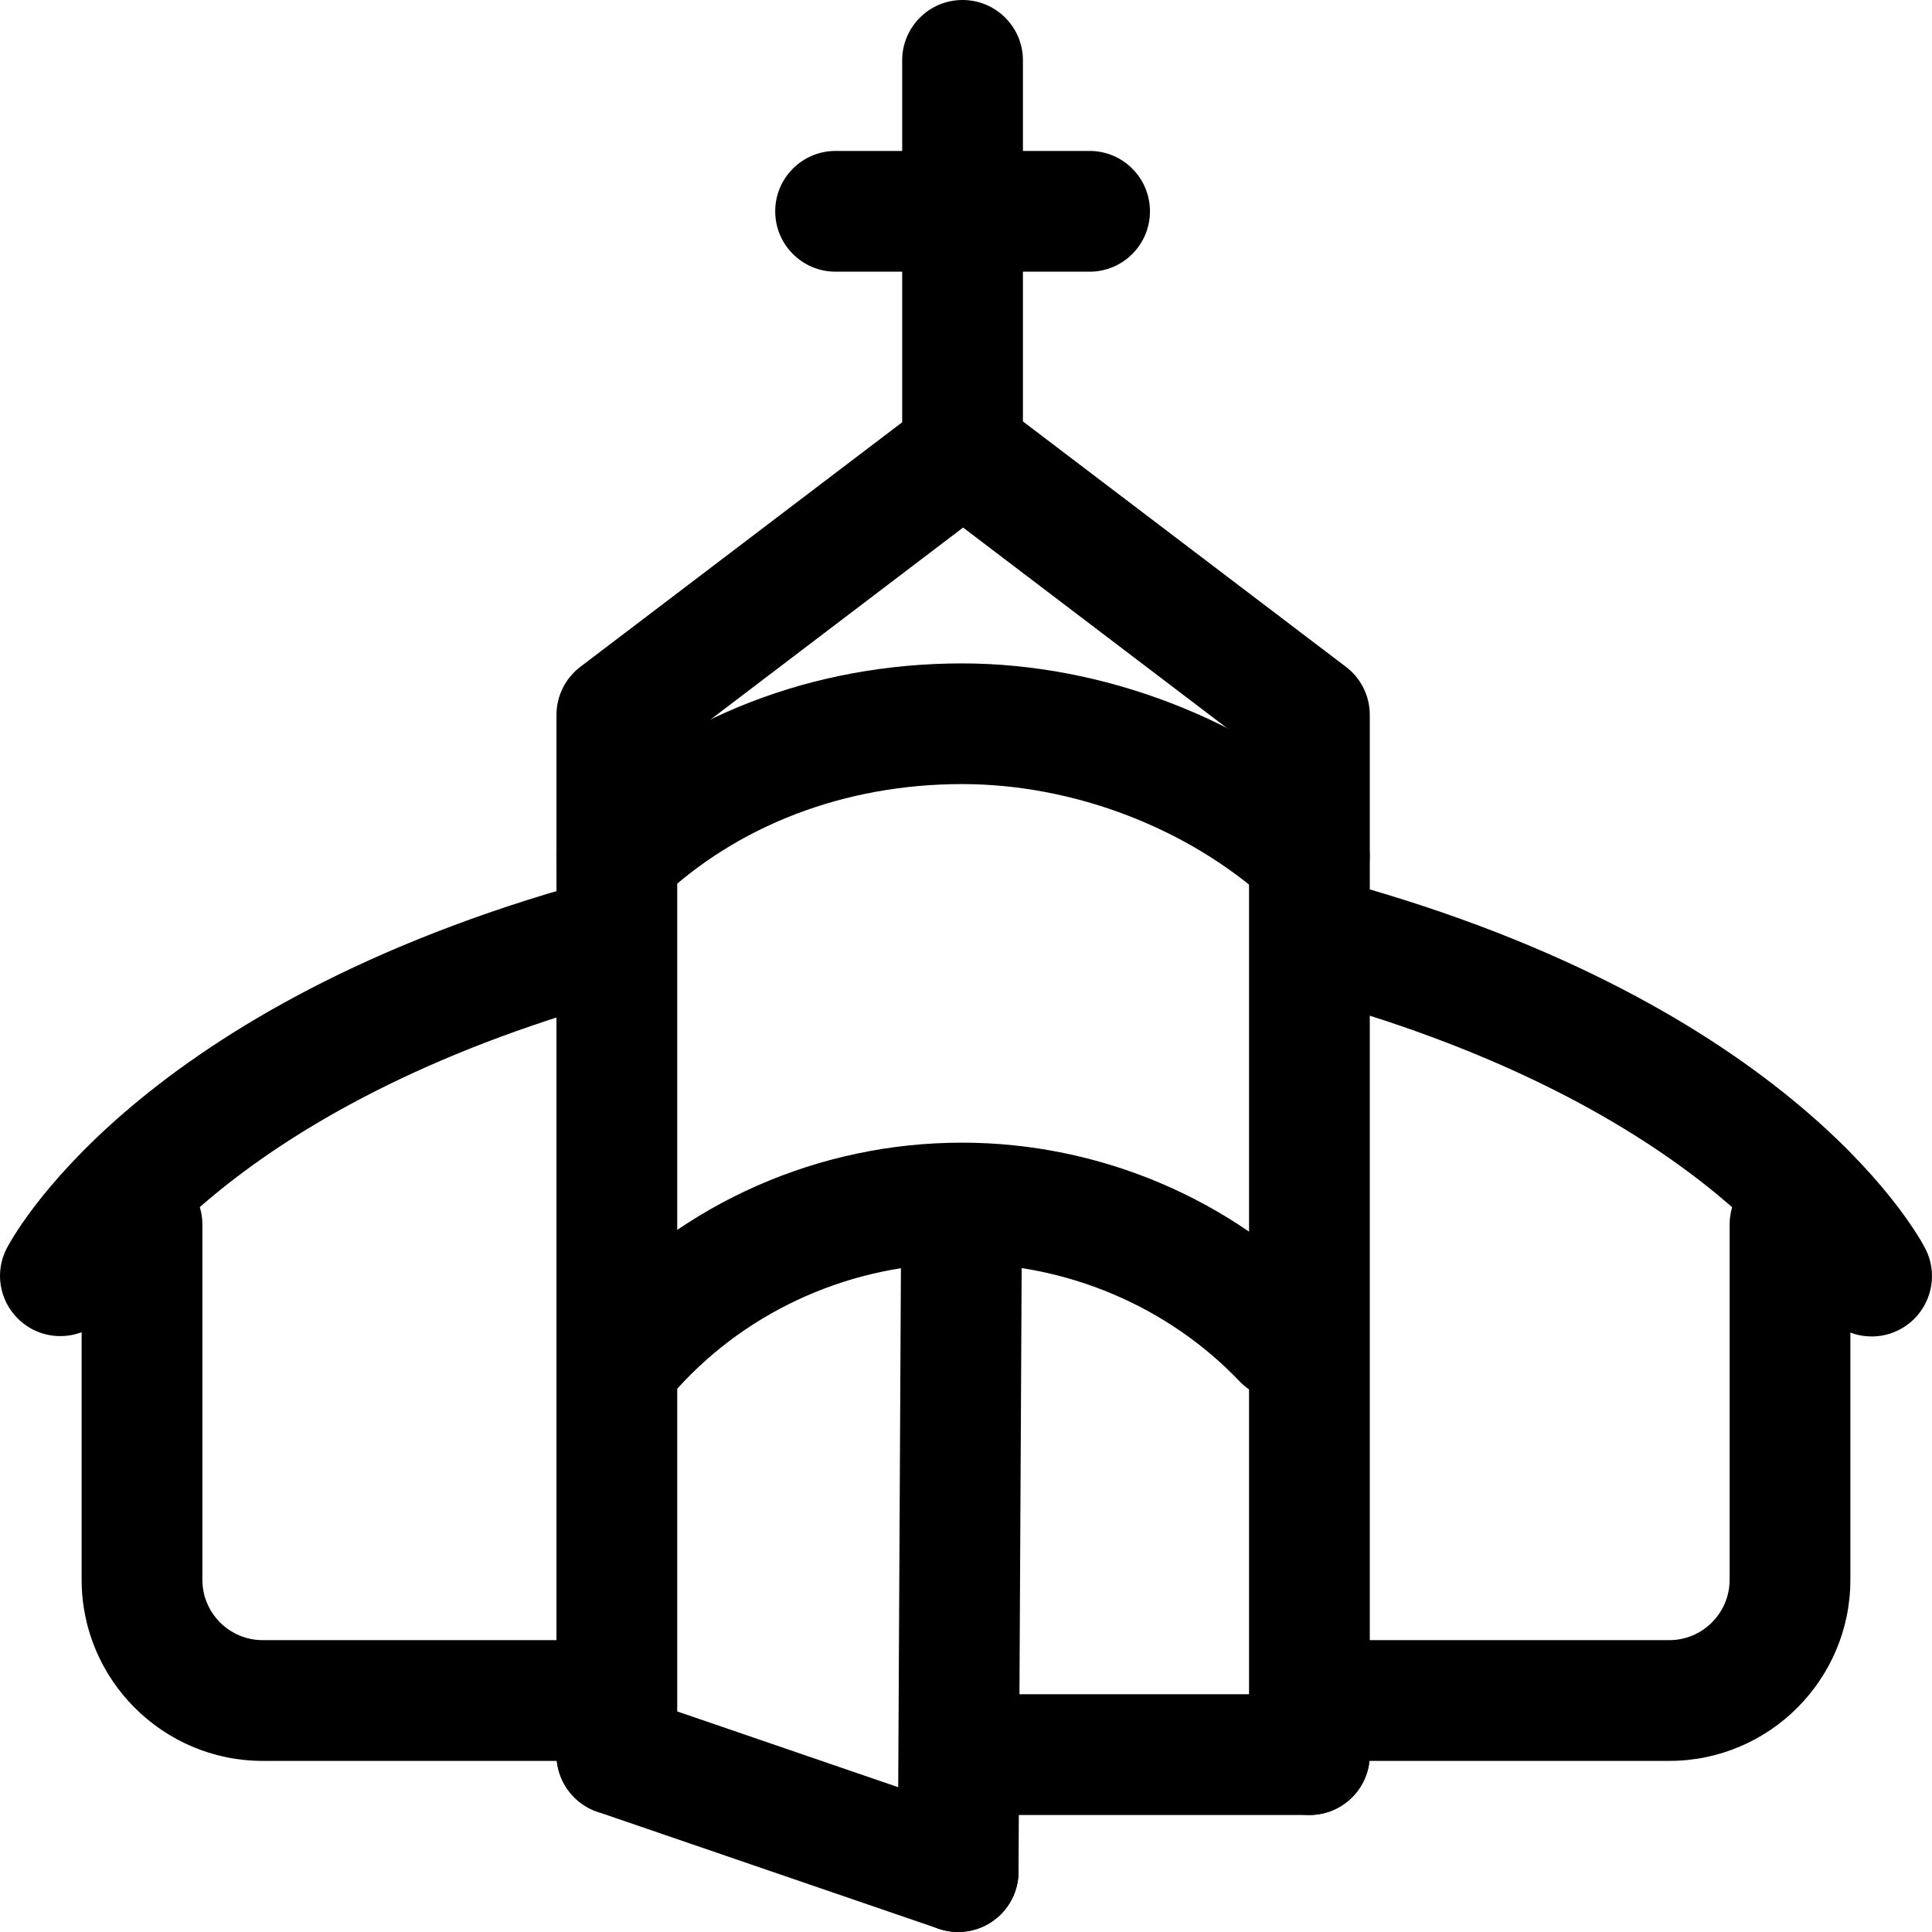 <svg xmlns="http://www.w3.org/2000/svg" viewBox="0 0 32 32"><!--! Font Icona - https://fonticona.com | License - https://fonticona.com/license | Copyright 2022 FontIcona.com --><path d="M15.943,8.482c-0.552,0-1-0.447-1-1V1c0-0.553,0.448-1,1-1s1,0.447,1,1v6.482C16.943,8.035,16.496,8.482,15.943,8.482z"/><path d="M18.047,4.5H13.84c-0.552,0-1-0.447-1-1s0.448-1,1-1h4.207c0.552,0,1,0.447,1,1S18.599,4.5,18.047,4.5z"/><path d="M21.688,30.062c-0.552,0-1-0.447-1-1V12.337l-4.736-3.599l-4.735,3.599v16.725c0,0.553-0.448,1-1,1s-1-0.447-1-1V11.841c0-0.312,0.146-0.607,0.395-0.796l5.735-4.358c0.357-0.271,0.853-0.271,1.21,0l5.736,4.358c0.249,0.188,0.395,0.483,0.395,0.796v17.221C22.688,29.614,22.241,30.062,21.688,30.062z"/><path d="M0.999,22.13c-0.155,0-0.312-0.035-0.458-0.111c-0.486-0.253-0.681-0.847-0.433-1.335c0.08-0.157,2.039-3.88,9.29-5.978c0.53-0.151,1.085,0.152,1.238,0.683c0.154,0.531-0.152,1.086-0.683,1.239c-6.331,1.831-8.05,4.938-8.067,4.969C1.707,21.936,1.358,22.13,0.999,22.13z"/><path d="M9.676,29.166H4.352c-1.654,0-3-1.346-3-3v-5.882c0-0.553,0.448-1,1-1s1,0.447,1,1v5.882c0,0.552,0.449,1,1,1h5.325c0.552,0,1,0.447,1,1S10.229,29.166,9.676,29.166z"/><path d="M31.001,22.136c-0.362,0-0.711-0.197-0.889-0.539c-0.036-0.065-1.771-3.147-8.066-4.969c-0.531-0.153-0.836-0.708-0.683-1.239c0.153-0.53,0.71-0.832,1.238-0.683c7.251,2.098,9.21,5.82,9.29,5.978c0.25,0.492,0.053,1.094-0.439,1.344C31.308,22.102,31.153,22.136,31.001,22.136z"/><path d="M27.648,29.166h-5.325c-0.552,0-1-0.447-1-1s0.448-1,1-1h5.325c0.551,0,1-0.448,1-1v-5.882c0-0.553,0.448-1,1-1s1,0.447,1,1v5.882C30.648,27.82,29.303,29.166,27.648,29.166z"/><path d="M10.486,23.32c-0.239,0-0.48-0.086-0.671-0.259c-0.409-0.371-0.44-1.004-0.069-1.413c1.568-1.729,3.823-2.722,6.186-2.722c2.284,0,4.487,0.937,6.045,2.57c0.381,0.4,0.366,1.033-0.034,1.414c-0.398,0.381-1.033,0.366-1.414-0.033c-1.183-1.24-2.858-1.951-4.598-1.951c-1.799,0-3.514,0.753-4.704,2.065C11.03,23.21,10.759,23.32,10.486,23.32z"/><path d="M21.687,15.191c-0.24,0-0.481-0.086-0.673-0.261c-1.336-1.217-3.234-1.943-5.079-1.943c-1.945,0-3.73,0.684-5.026,1.926c-0.398,0.381-1.031,0.368-1.414-0.029c-0.382-0.399-0.369-1.032,0.03-1.414c1.67-1.601,3.946-2.482,6.41-2.482c2.329,0,4.731,0.922,6.425,2.465c0.408,0.372,0.438,1.005,0.066,1.413C22.229,15.081,21.958,15.191,21.687,15.191z"/><path d="M15.87,32c-0.001,0-0.003,0-0.005,0c-0.552-0.003-0.998-0.453-0.995-1.005l0.057-10.943c0.003-0.551,0.45-0.995,1-0.995c0.001,0,0.003,0,0.005,0c0.552,0.003,0.998,0.453,0.995,1.005L16.87,31.005C16.867,31.556,16.42,32,15.87,32z"/><path d="M15.87,32c-0.107,0-0.217-0.018-0.324-0.054l-5.653-1.938c-0.522-0.18-0.801-0.748-0.622-1.271c0.179-0.522,0.746-0.798,1.27-0.622l5.653,1.938c0.522,0.18,0.801,0.748,0.622,1.271C16.674,31.739,16.286,32,15.87,32z"/><path d="M21.688,30.062h-5.051c-0.552,0-1-0.447-1-1s0.448-1,1-1h5.051c0.552,0,1,0.447,1,1S22.241,30.062,21.688,30.062z"/></svg>